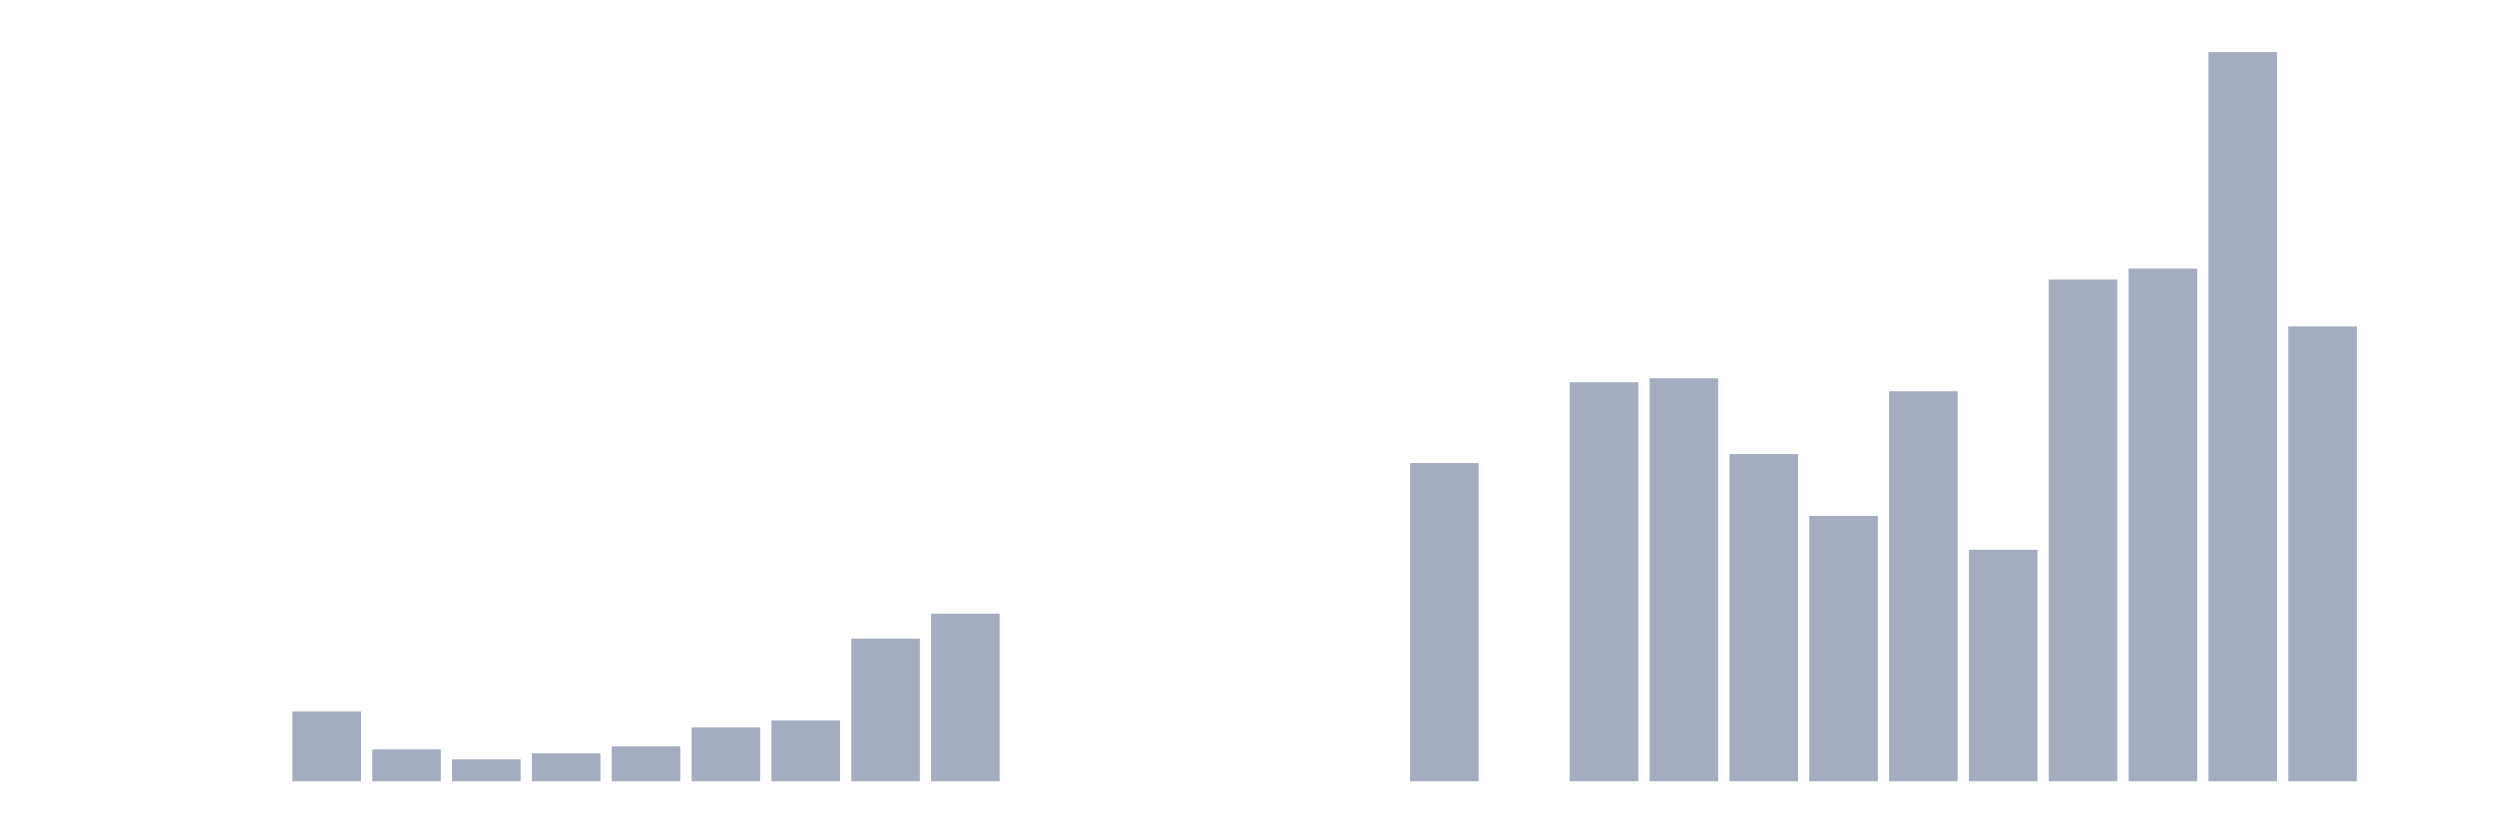 <svg xmlns="http://www.w3.org/2000/svg" viewBox="0 0 480 160"><g transform="translate(10,10)"><rect class="bar" x="0.153" width="13.175" y="140" height="0" fill="rgb(164,173,192)"></rect><rect class="bar" x="15.482" width="13.175" y="140" height="0" fill="rgb(164,173,192)"></rect><rect class="bar" x="30.81" width="13.175" y="140" height="0" fill="rgb(164,173,192)"></rect><rect class="bar" x="46.138" width="13.175" y="126.594" height="13.406" fill="rgb(164,173,192)"></rect><rect class="bar" x="61.466" width="13.175" y="133.871" height="6.129" fill="rgb(164,173,192)"></rect><rect class="bar" x="76.794" width="13.175" y="135.787" height="4.213" fill="rgb(164,173,192)"></rect><rect class="bar" x="92.123" width="13.175" y="134.637" height="5.363" fill="rgb(164,173,192)"></rect><rect class="bar" x="107.451" width="13.175" y="133.297" height="6.703" fill="rgb(164,173,192)"></rect><rect class="bar" x="122.779" width="13.175" y="129.658" height="10.342" fill="rgb(164,173,192)"></rect><rect class="bar" x="138.107" width="13.175" y="128.317" height="11.683" fill="rgb(164,173,192)"></rect><rect class="bar" x="153.436" width="13.175" y="112.613" height="27.387" fill="rgb(164,173,192)"></rect><rect class="bar" x="168.764" width="13.175" y="107.825" height="32.175" fill="rgb(164,173,192)"></rect><rect class="bar" x="184.092" width="13.175" y="140" height="0" fill="rgb(164,173,192)"></rect><rect class="bar" x="199.42" width="13.175" y="140" height="0" fill="rgb(164,173,192)"></rect><rect class="bar" x="214.748" width="13.175" y="140" height="0" fill="rgb(164,173,192)"></rect><rect class="bar" x="230.077" width="13.175" y="140" height="0" fill="rgb(164,173,192)"></rect><rect class="bar" x="245.405" width="13.175" y="140" height="0" fill="rgb(164,173,192)"></rect><rect class="bar" x="260.733" width="13.175" y="78.906" height="61.094" fill="rgb(164,173,192)"></rect><rect class="bar" x="276.061" width="13.175" y="140" height="0" fill="rgb(164,173,192)"></rect><rect class="bar" x="291.39" width="13.175" y="63.393" height="76.607" fill="rgb(164,173,192)"></rect><rect class="bar" x="306.718" width="13.175" y="62.627" height="77.373" fill="rgb(164,173,192)"></rect><rect class="bar" x="322.046" width="13.175" y="77.182" height="62.818" fill="rgb(164,173,192)"></rect><rect class="bar" x="337.374" width="13.175" y="89.056" height="50.944" fill="rgb(164,173,192)"></rect><rect class="bar" x="352.702" width="13.175" y="65.116" height="74.884" fill="rgb(164,173,192)"></rect><rect class="bar" x="368.031" width="13.175" y="95.568" height="44.432" fill="rgb(164,173,192)"></rect><rect class="bar" x="383.359" width="13.175" y="43.666" height="96.334" fill="rgb(164,173,192)"></rect><rect class="bar" x="398.687" width="13.175" y="41.56" height="98.44" fill="rgb(164,173,192)"></rect><rect class="bar" x="414.015" width="13.175" y="0" height="140" fill="rgb(164,173,192)"></rect><rect class="bar" x="429.344" width="13.175" y="52.668" height="87.332" fill="rgb(164,173,192)"></rect><rect class="bar" x="444.672" width="13.175" y="140" height="0" fill="rgb(164,173,192)"></rect></g></svg>